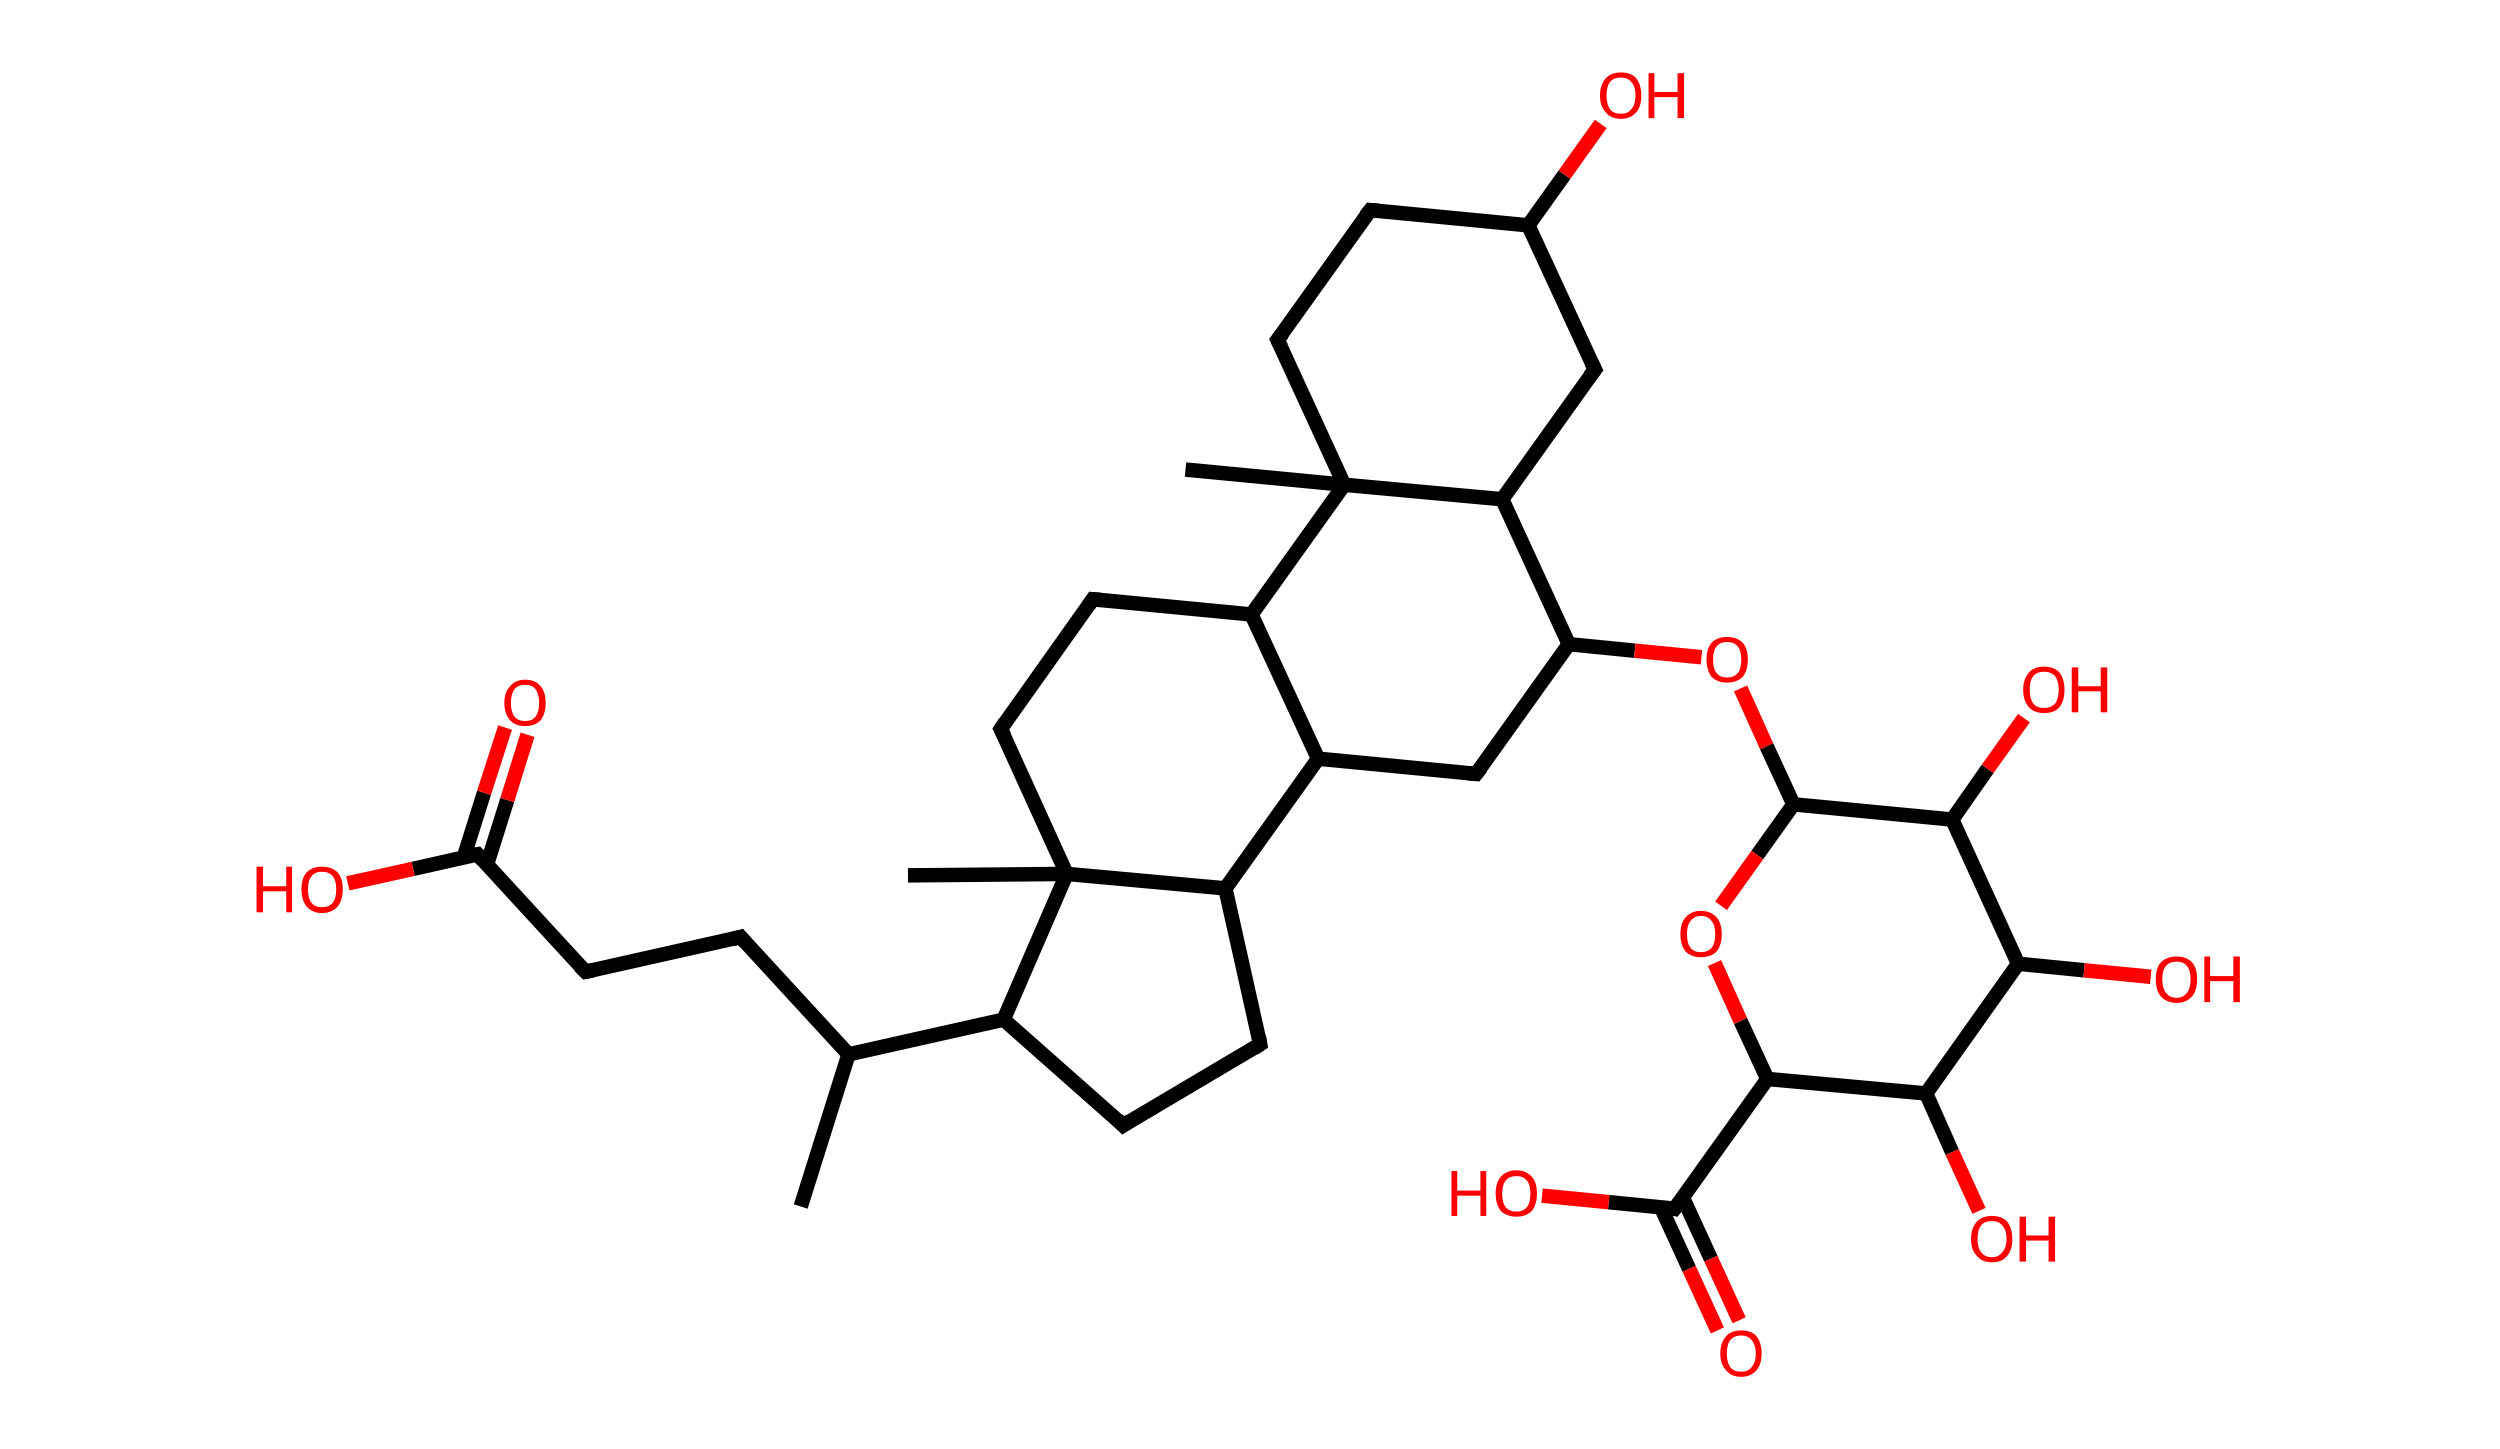 <?xml version='1.0' encoding='ASCII' standalone='yes'?>
<svg xmlns="http://www.w3.org/2000/svg" xmlns:rdkit="http://www.rdkit.org/xml" xmlns:xlink="http://www.w3.org/1999/xlink" version="1.1" baseProfile="full" xml:space="preserve" width="345px" height="200px" viewBox="0 0 345 200">
<!-- END OF HEADER -->
<rect style="opacity:1.0;fill:#FFFFFF;stroke:none" width="345.0" height="200.0" x="0.0" y="0.0"> </rect>
<path class="bond-0 atom-0 atom-1" d="M 110.5,166.5 L 117.1,145.5" style="fill:none;fill-rule:evenodd;stroke:#000000;stroke-width:2.0px;stroke-linecap:butt;stroke-linejoin:miter;stroke-opacity:1"/>
<path class="bond-1 atom-1 atom-2" d="M 117.1,145.5 L 102.2,129.3" style="fill:none;fill-rule:evenodd;stroke:#000000;stroke-width:2.0px;stroke-linecap:butt;stroke-linejoin:miter;stroke-opacity:1"/>
<path class="bond-2 atom-2 atom-3" d="M 102.2,129.3 L 80.8,134.1" style="fill:none;fill-rule:evenodd;stroke:#000000;stroke-width:2.0px;stroke-linecap:butt;stroke-linejoin:miter;stroke-opacity:1"/>
<path class="bond-3 atom-3 atom-4" d="M 80.8,134.1 L 65.9,117.9" style="fill:none;fill-rule:evenodd;stroke:#000000;stroke-width:2.0px;stroke-linecap:butt;stroke-linejoin:miter;stroke-opacity:1"/>
<path class="bond-4 atom-4 atom-5" d="M 67.2,119.3 L 70.0,110.4" style="fill:none;fill-rule:evenodd;stroke:#000000;stroke-width:2.0px;stroke-linecap:butt;stroke-linejoin:miter;stroke-opacity:1"/>
<path class="bond-4 atom-4 atom-5" d="M 70.0,110.4 L 72.8,101.4" style="fill:none;fill-rule:evenodd;stroke:#FF0000;stroke-width:2.0px;stroke-linecap:butt;stroke-linejoin:miter;stroke-opacity:1"/>
<path class="bond-4 atom-4 atom-5" d="M 64.0,118.3 L 66.8,109.4" style="fill:none;fill-rule:evenodd;stroke:#000000;stroke-width:2.0px;stroke-linecap:butt;stroke-linejoin:miter;stroke-opacity:1"/>
<path class="bond-4 atom-4 atom-5" d="M 66.8,109.4 L 69.7,100.4" style="fill:none;fill-rule:evenodd;stroke:#FF0000;stroke-width:2.0px;stroke-linecap:butt;stroke-linejoin:miter;stroke-opacity:1"/>
<path class="bond-5 atom-4 atom-6" d="M 65.9,117.9 L 57.0,119.9" style="fill:none;fill-rule:evenodd;stroke:#000000;stroke-width:2.0px;stroke-linecap:butt;stroke-linejoin:miter;stroke-opacity:1"/>
<path class="bond-5 atom-4 atom-6" d="M 57.0,119.9 L 48.0,121.9" style="fill:none;fill-rule:evenodd;stroke:#FF0000;stroke-width:2.0px;stroke-linecap:butt;stroke-linejoin:miter;stroke-opacity:1"/>
<path class="bond-6 atom-1 atom-7" d="M 117.1,145.5 L 138.5,140.7" style="fill:none;fill-rule:evenodd;stroke:#000000;stroke-width:2.0px;stroke-linecap:butt;stroke-linejoin:miter;stroke-opacity:1"/>
<path class="bond-7 atom-7 atom-8" d="M 138.5,140.7 L 155.0,155.3" style="fill:none;fill-rule:evenodd;stroke:#000000;stroke-width:2.0px;stroke-linecap:butt;stroke-linejoin:miter;stroke-opacity:1"/>
<path class="bond-8 atom-8 atom-9" d="M 155.0,155.3 L 173.9,144.1" style="fill:none;fill-rule:evenodd;stroke:#000000;stroke-width:2.0px;stroke-linecap:butt;stroke-linejoin:miter;stroke-opacity:1"/>
<path class="bond-9 atom-9 atom-10" d="M 173.9,144.1 L 169.1,122.6" style="fill:none;fill-rule:evenodd;stroke:#000000;stroke-width:2.0px;stroke-linecap:butt;stroke-linejoin:miter;stroke-opacity:1"/>
<path class="bond-10 atom-10 atom-11" d="M 169.1,122.6 L 181.9,104.7" style="fill:none;fill-rule:evenodd;stroke:#000000;stroke-width:2.0px;stroke-linecap:butt;stroke-linejoin:miter;stroke-opacity:1"/>
<path class="bond-11 atom-11 atom-12" d="M 181.9,104.7 L 203.7,106.8" style="fill:none;fill-rule:evenodd;stroke:#000000;stroke-width:2.0px;stroke-linecap:butt;stroke-linejoin:miter;stroke-opacity:1"/>
<path class="bond-12 atom-12 atom-13" d="M 203.7,106.8 L 216.5,88.9" style="fill:none;fill-rule:evenodd;stroke:#000000;stroke-width:2.0px;stroke-linecap:butt;stroke-linejoin:miter;stroke-opacity:1"/>
<path class="bond-13 atom-13 atom-14" d="M 216.5,88.9 L 225.6,89.8" style="fill:none;fill-rule:evenodd;stroke:#000000;stroke-width:2.0px;stroke-linecap:butt;stroke-linejoin:miter;stroke-opacity:1"/>
<path class="bond-13 atom-13 atom-14" d="M 225.6,89.8 L 234.8,90.7" style="fill:none;fill-rule:evenodd;stroke:#FF0000;stroke-width:2.0px;stroke-linecap:butt;stroke-linejoin:miter;stroke-opacity:1"/>
<path class="bond-14 atom-14 atom-15" d="M 240.2,95.0 L 243.8,103.0" style="fill:none;fill-rule:evenodd;stroke:#FF0000;stroke-width:2.0px;stroke-linecap:butt;stroke-linejoin:miter;stroke-opacity:1"/>
<path class="bond-14 atom-14 atom-15" d="M 243.8,103.0 L 247.5,111.0" style="fill:none;fill-rule:evenodd;stroke:#000000;stroke-width:2.0px;stroke-linecap:butt;stroke-linejoin:miter;stroke-opacity:1"/>
<path class="bond-15 atom-15 atom-16" d="M 247.5,111.0 L 242.5,118.0" style="fill:none;fill-rule:evenodd;stroke:#000000;stroke-width:2.0px;stroke-linecap:butt;stroke-linejoin:miter;stroke-opacity:1"/>
<path class="bond-15 atom-15 atom-16" d="M 242.5,118.0 L 237.5,125.0" style="fill:none;fill-rule:evenodd;stroke:#FF0000;stroke-width:2.0px;stroke-linecap:butt;stroke-linejoin:miter;stroke-opacity:1"/>
<path class="bond-16 atom-16 atom-17" d="M 236.6,132.9 L 240.2,140.9" style="fill:none;fill-rule:evenodd;stroke:#FF0000;stroke-width:2.0px;stroke-linecap:butt;stroke-linejoin:miter;stroke-opacity:1"/>
<path class="bond-16 atom-16 atom-17" d="M 240.2,140.9 L 243.9,148.9" style="fill:none;fill-rule:evenodd;stroke:#000000;stroke-width:2.0px;stroke-linecap:butt;stroke-linejoin:miter;stroke-opacity:1"/>
<path class="bond-17 atom-17 atom-18" d="M 243.9,148.9 L 231.1,166.8" style="fill:none;fill-rule:evenodd;stroke:#000000;stroke-width:2.0px;stroke-linecap:butt;stroke-linejoin:miter;stroke-opacity:1"/>
<path class="bond-18 atom-18 atom-19" d="M 229.2,166.6 L 233.1,175.1" style="fill:none;fill-rule:evenodd;stroke:#000000;stroke-width:2.0px;stroke-linecap:butt;stroke-linejoin:miter;stroke-opacity:1"/>
<path class="bond-18 atom-18 atom-19" d="M 233.1,175.1 L 237.0,183.6" style="fill:none;fill-rule:evenodd;stroke:#FF0000;stroke-width:2.0px;stroke-linecap:butt;stroke-linejoin:miter;stroke-opacity:1"/>
<path class="bond-18 atom-18 atom-19" d="M 232.2,165.2 L 236.1,173.7" style="fill:none;fill-rule:evenodd;stroke:#000000;stroke-width:2.0px;stroke-linecap:butt;stroke-linejoin:miter;stroke-opacity:1"/>
<path class="bond-18 atom-18 atom-19" d="M 236.1,173.7 L 240.0,182.2" style="fill:none;fill-rule:evenodd;stroke:#FF0000;stroke-width:2.0px;stroke-linecap:butt;stroke-linejoin:miter;stroke-opacity:1"/>
<path class="bond-19 atom-18 atom-20" d="M 231.1,166.8 L 222.0,165.9" style="fill:none;fill-rule:evenodd;stroke:#000000;stroke-width:2.0px;stroke-linecap:butt;stroke-linejoin:miter;stroke-opacity:1"/>
<path class="bond-19 atom-18 atom-20" d="M 222.0,165.9 L 212.8,165.0" style="fill:none;fill-rule:evenodd;stroke:#FF0000;stroke-width:2.0px;stroke-linecap:butt;stroke-linejoin:miter;stroke-opacity:1"/>
<path class="bond-20 atom-17 atom-21" d="M 243.9,148.9 L 265.8,150.9" style="fill:none;fill-rule:evenodd;stroke:#000000;stroke-width:2.0px;stroke-linecap:butt;stroke-linejoin:miter;stroke-opacity:1"/>
<path class="bond-21 atom-21 atom-22" d="M 265.8,150.9 L 269.4,159.0" style="fill:none;fill-rule:evenodd;stroke:#000000;stroke-width:2.0px;stroke-linecap:butt;stroke-linejoin:miter;stroke-opacity:1"/>
<path class="bond-21 atom-21 atom-22" d="M 269.4,159.0 L 273.1,167.1" style="fill:none;fill-rule:evenodd;stroke:#FF0000;stroke-width:2.0px;stroke-linecap:butt;stroke-linejoin:miter;stroke-opacity:1"/>
<path class="bond-22 atom-21 atom-23" d="M 265.8,150.9 L 278.5,133.0" style="fill:none;fill-rule:evenodd;stroke:#000000;stroke-width:2.0px;stroke-linecap:butt;stroke-linejoin:miter;stroke-opacity:1"/>
<path class="bond-23 atom-23 atom-24" d="M 278.5,133.0 L 287.6,133.9" style="fill:none;fill-rule:evenodd;stroke:#000000;stroke-width:2.0px;stroke-linecap:butt;stroke-linejoin:miter;stroke-opacity:1"/>
<path class="bond-23 atom-23 atom-24" d="M 287.6,133.9 L 296.8,134.8" style="fill:none;fill-rule:evenodd;stroke:#FF0000;stroke-width:2.0px;stroke-linecap:butt;stroke-linejoin:miter;stroke-opacity:1"/>
<path class="bond-24 atom-23 atom-25" d="M 278.5,133.0 L 269.4,113.1" style="fill:none;fill-rule:evenodd;stroke:#000000;stroke-width:2.0px;stroke-linecap:butt;stroke-linejoin:miter;stroke-opacity:1"/>
<path class="bond-25 atom-25 atom-26" d="M 269.4,113.1 L 274.3,106.1" style="fill:none;fill-rule:evenodd;stroke:#000000;stroke-width:2.0px;stroke-linecap:butt;stroke-linejoin:miter;stroke-opacity:1"/>
<path class="bond-25 atom-25 atom-26" d="M 274.3,106.1 L 279.3,99.1" style="fill:none;fill-rule:evenodd;stroke:#FF0000;stroke-width:2.0px;stroke-linecap:butt;stroke-linejoin:miter;stroke-opacity:1"/>
<path class="bond-26 atom-13 atom-27" d="M 216.5,88.9 L 207.3,68.9" style="fill:none;fill-rule:evenodd;stroke:#000000;stroke-width:2.0px;stroke-linecap:butt;stroke-linejoin:miter;stroke-opacity:1"/>
<path class="bond-27 atom-27 atom-28" d="M 207.3,68.9 L 220.1,51.0" style="fill:none;fill-rule:evenodd;stroke:#000000;stroke-width:2.0px;stroke-linecap:butt;stroke-linejoin:miter;stroke-opacity:1"/>
<path class="bond-28 atom-28 atom-29" d="M 220.1,51.0 L 210.9,31.1" style="fill:none;fill-rule:evenodd;stroke:#000000;stroke-width:2.0px;stroke-linecap:butt;stroke-linejoin:miter;stroke-opacity:1"/>
<path class="bond-29 atom-29 atom-30" d="M 210.9,31.1 L 215.9,24.1" style="fill:none;fill-rule:evenodd;stroke:#000000;stroke-width:2.0px;stroke-linecap:butt;stroke-linejoin:miter;stroke-opacity:1"/>
<path class="bond-29 atom-29 atom-30" d="M 215.9,24.1 L 220.9,17.1" style="fill:none;fill-rule:evenodd;stroke:#FF0000;stroke-width:2.0px;stroke-linecap:butt;stroke-linejoin:miter;stroke-opacity:1"/>
<path class="bond-30 atom-29 atom-31" d="M 210.9,31.1 L 189.1,29.0" style="fill:none;fill-rule:evenodd;stroke:#000000;stroke-width:2.0px;stroke-linecap:butt;stroke-linejoin:miter;stroke-opacity:1"/>
<path class="bond-31 atom-31 atom-32" d="M 189.1,29.0 L 176.3,46.9" style="fill:none;fill-rule:evenodd;stroke:#000000;stroke-width:2.0px;stroke-linecap:butt;stroke-linejoin:miter;stroke-opacity:1"/>
<path class="bond-32 atom-32 atom-33" d="M 176.3,46.9 L 185.5,66.9" style="fill:none;fill-rule:evenodd;stroke:#000000;stroke-width:2.0px;stroke-linecap:butt;stroke-linejoin:miter;stroke-opacity:1"/>
<path class="bond-33 atom-33 atom-34" d="M 185.5,66.9 L 163.6,64.8" style="fill:none;fill-rule:evenodd;stroke:#000000;stroke-width:2.0px;stroke-linecap:butt;stroke-linejoin:miter;stroke-opacity:1"/>
<path class="bond-34 atom-33 atom-35" d="M 185.5,66.9 L 172.7,84.8" style="fill:none;fill-rule:evenodd;stroke:#000000;stroke-width:2.0px;stroke-linecap:butt;stroke-linejoin:miter;stroke-opacity:1"/>
<path class="bond-35 atom-35 atom-36" d="M 172.7,84.8 L 150.8,82.7" style="fill:none;fill-rule:evenodd;stroke:#000000;stroke-width:2.0px;stroke-linecap:butt;stroke-linejoin:miter;stroke-opacity:1"/>
<path class="bond-36 atom-36 atom-37" d="M 150.8,82.7 L 138.1,100.6" style="fill:none;fill-rule:evenodd;stroke:#000000;stroke-width:2.0px;stroke-linecap:butt;stroke-linejoin:miter;stroke-opacity:1"/>
<path class="bond-37 atom-37 atom-38" d="M 138.1,100.6 L 147.2,120.6" style="fill:none;fill-rule:evenodd;stroke:#000000;stroke-width:2.0px;stroke-linecap:butt;stroke-linejoin:miter;stroke-opacity:1"/>
<path class="bond-38 atom-38 atom-39" d="M 147.2,120.6 L 125.3,120.8" style="fill:none;fill-rule:evenodd;stroke:#000000;stroke-width:2.0px;stroke-linecap:butt;stroke-linejoin:miter;stroke-opacity:1"/>
<path class="bond-39 atom-38 atom-7" d="M 147.2,120.6 L 138.5,140.7" style="fill:none;fill-rule:evenodd;stroke:#000000;stroke-width:2.0px;stroke-linecap:butt;stroke-linejoin:miter;stroke-opacity:1"/>
<path class="bond-40 atom-38 atom-10" d="M 147.2,120.6 L 169.1,122.6" style="fill:none;fill-rule:evenodd;stroke:#000000;stroke-width:2.0px;stroke-linecap:butt;stroke-linejoin:miter;stroke-opacity:1"/>
<path class="bond-41 atom-35 atom-11" d="M 172.7,84.8 L 181.9,104.7" style="fill:none;fill-rule:evenodd;stroke:#000000;stroke-width:2.0px;stroke-linecap:butt;stroke-linejoin:miter;stroke-opacity:1"/>
<path class="bond-42 atom-25 atom-15" d="M 269.4,113.1 L 247.5,111.0" style="fill:none;fill-rule:evenodd;stroke:#000000;stroke-width:2.0px;stroke-linecap:butt;stroke-linejoin:miter;stroke-opacity:1"/>
<path class="bond-43 atom-33 atom-27" d="M 185.5,66.9 L 207.3,68.9" style="fill:none;fill-rule:evenodd;stroke:#000000;stroke-width:2.0px;stroke-linecap:butt;stroke-linejoin:miter;stroke-opacity:1"/>
<path d="M 102.9,130.1 L 102.2,129.3 L 101.1,129.6" style="fill:none;stroke:#000000;stroke-width:2.0px;stroke-linecap:butt;stroke-linejoin:miter;stroke-opacity:1;"/>
<path d="M 81.8,133.9 L 80.8,134.1 L 80.0,133.3" style="fill:none;stroke:#000000;stroke-width:2.0px;stroke-linecap:butt;stroke-linejoin:miter;stroke-opacity:1;"/>
<path d="M 66.6,118.7 L 65.9,117.9 L 65.4,118.0" style="fill:none;stroke:#000000;stroke-width:2.0px;stroke-linecap:butt;stroke-linejoin:miter;stroke-opacity:1;"/>
<path d="M 154.2,154.5 L 155.0,155.3 L 155.9,154.7" style="fill:none;stroke:#000000;stroke-width:2.0px;stroke-linecap:butt;stroke-linejoin:miter;stroke-opacity:1;"/>
<path d="M 173.0,144.7 L 173.9,144.1 L 173.7,143.0" style="fill:none;stroke:#000000;stroke-width:2.0px;stroke-linecap:butt;stroke-linejoin:miter;stroke-opacity:1;"/>
<path d="M 202.6,106.7 L 203.7,106.8 L 204.4,105.9" style="fill:none;stroke:#000000;stroke-width:2.0px;stroke-linecap:butt;stroke-linejoin:miter;stroke-opacity:1;"/>
<path d="M 231.8,165.9 L 231.1,166.8 L 230.7,166.7" style="fill:none;stroke:#000000;stroke-width:2.0px;stroke-linecap:butt;stroke-linejoin:miter;stroke-opacity:1;"/>
<path d="M 219.4,51.9 L 220.1,51.0 L 219.6,50.0" style="fill:none;stroke:#000000;stroke-width:2.0px;stroke-linecap:butt;stroke-linejoin:miter;stroke-opacity:1;"/>
<path d="M 190.2,29.1 L 189.1,29.0 L 188.4,29.9" style="fill:none;stroke:#000000;stroke-width:2.0px;stroke-linecap:butt;stroke-linejoin:miter;stroke-opacity:1;"/>
<path d="M 177.0,46.0 L 176.3,46.9 L 176.8,47.9" style="fill:none;stroke:#000000;stroke-width:2.0px;stroke-linecap:butt;stroke-linejoin:miter;stroke-opacity:1;"/>
<path d="M 151.9,82.8 L 150.8,82.7 L 150.2,83.6" style="fill:none;stroke:#000000;stroke-width:2.0px;stroke-linecap:butt;stroke-linejoin:miter;stroke-opacity:1;"/>
<path d="M 138.7,99.7 L 138.1,100.6 L 138.6,101.6" style="fill:none;stroke:#000000;stroke-width:2.0px;stroke-linecap:butt;stroke-linejoin:miter;stroke-opacity:1;"/>
<path class="atom-5" d="M 69.6 97.0 Q 69.6 95.5, 70.4 94.7 Q 71.1 93.8, 72.5 93.8 Q 73.9 93.8, 74.6 94.7 Q 75.3 95.5, 75.3 97.0 Q 75.3 98.5, 74.6 99.4 Q 73.8 100.2, 72.5 100.2 Q 71.1 100.2, 70.4 99.4 Q 69.6 98.5, 69.6 97.0 M 72.5 99.5 Q 73.4 99.5, 73.9 98.9 Q 74.4 98.2, 74.4 97.0 Q 74.4 95.8, 73.9 95.1 Q 73.4 94.5, 72.5 94.5 Q 71.5 94.5, 71.0 95.1 Q 70.5 95.8, 70.5 97.0 Q 70.5 98.2, 71.0 98.9 Q 71.5 99.5, 72.5 99.5 " fill="#FF0000"/>
<path class="atom-6" d="M 35.4 119.6 L 36.3 119.6 L 36.3 122.3 L 39.5 122.3 L 39.5 119.6 L 40.3 119.6 L 40.3 125.9 L 39.5 125.9 L 39.5 123.0 L 36.3 123.0 L 36.3 125.9 L 35.4 125.9 L 35.4 119.6 " fill="#FF0000"/>
<path class="atom-6" d="M 41.6 122.7 Q 41.6 121.2, 42.3 120.4 Q 43.1 119.6, 44.4 119.6 Q 45.8 119.6, 46.6 120.4 Q 47.3 121.2, 47.3 122.7 Q 47.3 124.2, 46.6 125.1 Q 45.8 126.0, 44.4 126.0 Q 43.1 126.0, 42.3 125.1 Q 41.6 124.2, 41.6 122.7 M 44.4 125.2 Q 45.4 125.2, 45.9 124.6 Q 46.4 124.0, 46.4 122.7 Q 46.4 121.5, 45.9 120.9 Q 45.4 120.3, 44.4 120.3 Q 43.5 120.3, 43.0 120.9 Q 42.5 121.5, 42.5 122.7 Q 42.5 124.0, 43.0 124.6 Q 43.5 125.2, 44.4 125.2 " fill="#FF0000"/>
<path class="atom-14" d="M 235.5 91.0 Q 235.5 89.5, 236.2 88.7 Q 237.0 87.9, 238.3 87.9 Q 239.7 87.9, 240.5 88.7 Q 241.2 89.5, 241.2 91.0 Q 241.2 92.5, 240.5 93.4 Q 239.7 94.2, 238.3 94.2 Q 237.0 94.2, 236.2 93.4 Q 235.5 92.5, 235.5 91.0 M 238.3 93.5 Q 239.3 93.5, 239.8 92.9 Q 240.3 92.3, 240.3 91.0 Q 240.3 89.8, 239.8 89.2 Q 239.3 88.6, 238.3 88.6 Q 237.4 88.6, 236.9 89.2 Q 236.4 89.8, 236.4 91.0 Q 236.4 92.3, 236.9 92.9 Q 237.4 93.5, 238.3 93.5 " fill="#FF0000"/>
<path class="atom-16" d="M 231.9 128.9 Q 231.9 127.4, 232.6 126.6 Q 233.4 125.7, 234.7 125.7 Q 236.1 125.7, 236.9 126.6 Q 237.6 127.4, 237.6 128.9 Q 237.6 130.4, 236.9 131.3 Q 236.1 132.1, 234.7 132.1 Q 233.4 132.1, 232.6 131.3 Q 231.9 130.4, 231.9 128.9 M 234.7 131.4 Q 235.7 131.4, 236.2 130.8 Q 236.7 130.2, 236.7 128.9 Q 236.7 127.7, 236.2 127.1 Q 235.7 126.4, 234.7 126.4 Q 233.8 126.4, 233.3 127.1 Q 232.8 127.7, 232.8 128.9 Q 232.8 130.2, 233.3 130.8 Q 233.8 131.4, 234.7 131.4 " fill="#FF0000"/>
<path class="atom-19" d="M 237.4 186.8 Q 237.4 185.3, 238.2 184.4 Q 238.9 183.6, 240.3 183.6 Q 241.7 183.6, 242.4 184.4 Q 243.1 185.3, 243.1 186.8 Q 243.1 188.3, 242.4 189.1 Q 241.6 190.0, 240.3 190.0 Q 238.9 190.0, 238.2 189.1 Q 237.4 188.3, 237.4 186.8 M 240.3 189.3 Q 241.2 189.3, 241.7 188.7 Q 242.3 188.0, 242.3 186.8 Q 242.3 185.6, 241.7 184.9 Q 241.2 184.3, 240.3 184.3 Q 239.3 184.3, 238.8 184.9 Q 238.3 185.5, 238.3 186.8 Q 238.3 188.0, 238.8 188.7 Q 239.3 189.3, 240.3 189.3 " fill="#FF0000"/>
<path class="atom-20" d="M 200.3 161.6 L 201.1 161.6 L 201.1 164.3 L 204.3 164.3 L 204.3 161.6 L 205.1 161.6 L 205.1 167.8 L 204.3 167.8 L 204.3 165.0 L 201.1 165.0 L 201.1 167.8 L 200.3 167.8 L 200.3 161.6 " fill="#FF0000"/>
<path class="atom-20" d="M 206.4 164.7 Q 206.4 163.2, 207.1 162.4 Q 207.9 161.5, 209.3 161.5 Q 210.6 161.5, 211.4 162.4 Q 212.1 163.2, 212.1 164.7 Q 212.1 166.2, 211.4 167.1 Q 210.6 167.9, 209.3 167.9 Q 207.9 167.9, 207.1 167.1 Q 206.4 166.2, 206.4 164.7 M 209.3 167.2 Q 210.2 167.2, 210.7 166.6 Q 211.2 166.0, 211.2 164.7 Q 211.2 163.5, 210.7 162.9 Q 210.2 162.3, 209.3 162.3 Q 208.3 162.3, 207.8 162.9 Q 207.3 163.5, 207.3 164.7 Q 207.3 166.0, 207.8 166.6 Q 208.3 167.2, 209.3 167.2 " fill="#FF0000"/>
<path class="atom-22" d="M 272.0 171.0 Q 272.0 169.5, 272.8 168.6 Q 273.5 167.8, 274.9 167.8 Q 276.3 167.8, 277.0 168.6 Q 277.7 169.5, 277.7 171.0 Q 277.7 172.5, 277.0 173.3 Q 276.3 174.2, 274.9 174.2 Q 273.5 174.2, 272.8 173.3 Q 272.0 172.5, 272.0 171.0 M 274.9 173.5 Q 275.8 173.5, 276.3 172.8 Q 276.9 172.2, 276.9 171.0 Q 276.9 169.7, 276.3 169.1 Q 275.8 168.5, 274.9 168.5 Q 273.9 168.5, 273.4 169.1 Q 272.9 169.7, 272.9 171.0 Q 272.9 172.2, 273.4 172.8 Q 273.9 173.5, 274.9 173.5 " fill="#FF0000"/>
<path class="atom-22" d="M 278.7 167.9 L 279.6 167.9 L 279.6 170.5 L 282.7 170.5 L 282.7 167.9 L 283.6 167.9 L 283.6 174.1 L 282.7 174.1 L 282.7 171.2 L 279.6 171.2 L 279.6 174.1 L 278.7 174.1 L 278.7 167.9 " fill="#FF0000"/>
<path class="atom-24" d="M 297.5 135.1 Q 297.5 133.6, 298.2 132.8 Q 299.0 132.0, 300.4 132.0 Q 301.7 132.0, 302.5 132.8 Q 303.2 133.6, 303.2 135.1 Q 303.2 136.7, 302.5 137.5 Q 301.7 138.4, 300.4 138.4 Q 299.0 138.4, 298.2 137.5 Q 297.5 136.7, 297.5 135.1 M 300.4 137.7 Q 301.3 137.7, 301.8 137.0 Q 302.3 136.4, 302.3 135.1 Q 302.3 133.9, 301.8 133.3 Q 301.3 132.7, 300.4 132.7 Q 299.4 132.7, 298.9 133.3 Q 298.4 133.9, 298.4 135.1 Q 298.4 136.4, 298.9 137.0 Q 299.4 137.7, 300.4 137.7 " fill="#FF0000"/>
<path class="atom-24" d="M 304.2 132.0 L 305.0 132.0 L 305.0 134.7 L 308.2 134.7 L 308.2 132.0 L 309.1 132.0 L 309.1 138.3 L 308.2 138.3 L 308.2 135.4 L 305.0 135.4 L 305.0 138.3 L 304.2 138.3 L 304.2 132.0 " fill="#FF0000"/>
<path class="atom-26" d="M 279.2 95.2 Q 279.2 93.7, 280.0 92.8 Q 280.7 92.0, 282.1 92.0 Q 283.5 92.0, 284.2 92.8 Q 284.9 93.7, 284.9 95.2 Q 284.9 96.7, 284.2 97.6 Q 283.5 98.4, 282.1 98.4 Q 280.7 98.4, 280.0 97.6 Q 279.2 96.7, 279.2 95.2 M 282.1 97.7 Q 283.0 97.7, 283.6 97.1 Q 284.1 96.4, 284.1 95.2 Q 284.1 94.0, 283.6 93.3 Q 283.0 92.7, 282.1 92.7 Q 281.1 92.7, 280.6 93.3 Q 280.1 93.9, 280.1 95.2 Q 280.1 96.4, 280.6 97.1 Q 281.1 97.7, 282.1 97.7 " fill="#FF0000"/>
<path class="atom-26" d="M 285.9 92.1 L 286.8 92.1 L 286.8 94.7 L 289.9 94.7 L 289.9 92.1 L 290.8 92.1 L 290.8 98.3 L 289.9 98.3 L 289.9 95.4 L 286.8 95.4 L 286.8 98.3 L 285.9 98.3 L 285.9 92.1 " fill="#FF0000"/>
<path class="atom-30" d="M 220.8 13.2 Q 220.8 11.7, 221.6 10.8 Q 222.3 10.0, 223.7 10.0 Q 225.1 10.0, 225.8 10.8 Q 226.5 11.7, 226.5 13.2 Q 226.5 14.7, 225.8 15.5 Q 225.0 16.4, 223.7 16.4 Q 222.3 16.4, 221.6 15.5 Q 220.8 14.7, 220.8 13.2 M 223.7 15.7 Q 224.6 15.7, 225.1 15.1 Q 225.7 14.4, 225.7 13.2 Q 225.7 11.9, 225.1 11.3 Q 224.6 10.7, 223.7 10.7 Q 222.7 10.7, 222.2 11.3 Q 221.7 11.9, 221.7 13.2 Q 221.7 14.4, 222.2 15.1 Q 222.7 15.7, 223.7 15.7 " fill="#FF0000"/>
<path class="atom-30" d="M 227.5 10.1 L 228.3 10.1 L 228.3 12.7 L 231.5 12.7 L 231.5 10.1 L 232.4 10.1 L 232.4 16.3 L 231.5 16.3 L 231.5 13.4 L 228.3 13.4 L 228.3 16.3 L 227.5 16.3 L 227.5 10.1 " fill="#FF0000"/>
</svg>
